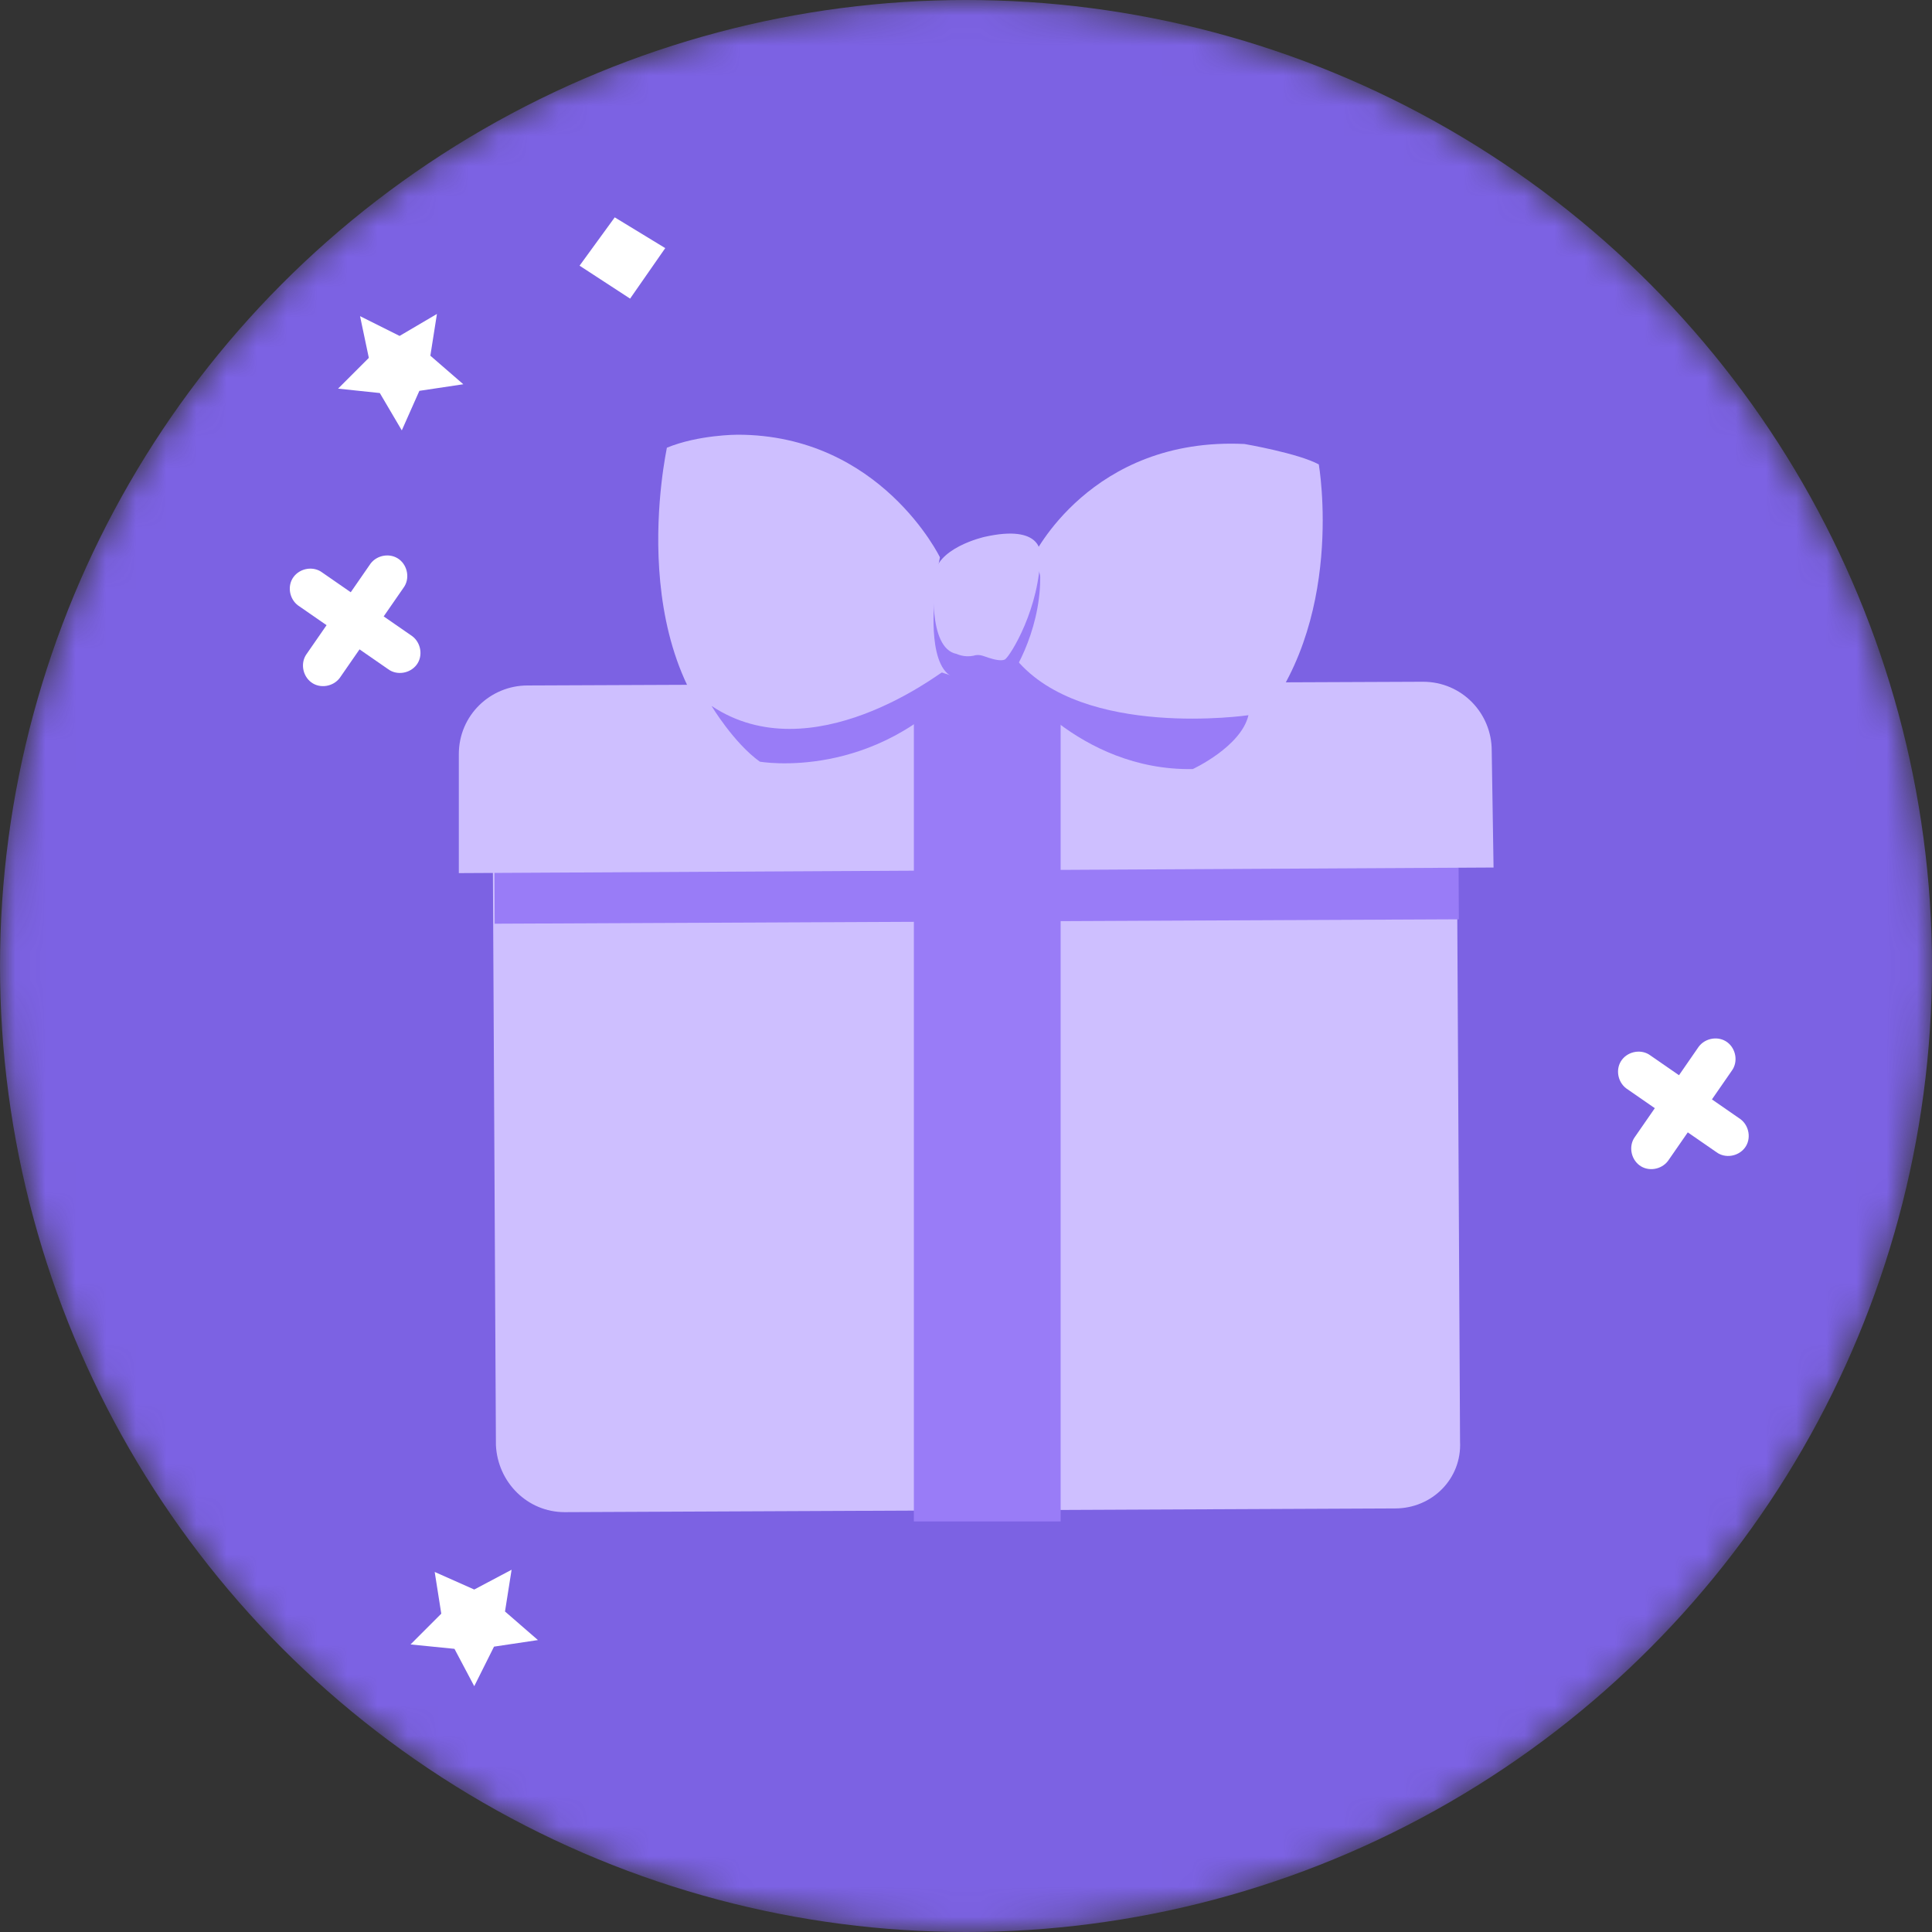 <svg width="64" height="64" viewBox="0 0 64 64" fill="none" xmlns="http://www.w3.org/2000/svg">
<rect x="0" y="0" width="64" height="64" fill="#333333" stroke="none"/>
<mask id="mask0" mask-type="alpha" maskUnits="userSpaceOnUse" x="0" y="0" width="64" height="64">
<circle cx="32" cy="32" r="32" fill="#7C62E3"/>
</mask>
<g mask="url(#mask0)">
<circle cx="32" cy="32" r="32" fill="#7C62E3"/>
<path d="M12.218 11.855L11.199 12.874L12.582 13.02L13.31 14.257L13.892 12.947L15.347 12.729L14.256 11.783L14.474 10.4L13.237 11.128L11.927 10.473L12.218 11.855Z" fill="white"/>
<path d="M14.618 53.455L13.6 54.474L15.055 54.62L15.71 55.857L16.365 54.547L17.82 54.329L16.729 53.383L16.947 52L15.71 52.655L14.4 52.073L14.618 53.455Z" fill="white"/>
<path d="M19.199 8.801L20.364 7.2L22.037 8.219L20.873 9.892L19.199 8.801Z" fill="white"/>
<path d="M46.213 49.969L18.705 50.092C17.474 50.092 16.489 49.107 16.428 47.876L16.305 24.553L48.243 24.43L48.366 47.753C48.428 48.984 47.443 49.969 46.213 49.969Z" fill="#CEBFFF"/>
<path d="M48.298 24.422L16.359 24.569L16.387 30.599L48.326 30.453L48.298 24.422Z" fill="#997CF7"/>
<path d="M49.476 28.738L15.199 28.923V24.984C15.199 23.692 16.245 22.707 17.476 22.707L47.138 22.584C48.43 22.584 49.415 23.63 49.415 24.861L49.476 28.738Z" fill="#CEBFFF"/>
<path d="M35.135 20.861H30.273V50.4H35.135V20.861Z" fill="#997CF7"/>
<path d="M34.21 18.462C34.21 18.462 36.118 14.462 41.226 14.708C41.226 14.708 43.01 15.015 43.687 15.385C43.687 15.385 44.61 20.677 41.533 24.123C41.533 24.123 40.549 25.169 39.872 25.477C39.872 25.477 36.241 25.908 33.41 21.846L34.21 18.462Z" fill="#CEBFFF"/>
<path d="M24.86 25.292C24.86 25.292 28.552 25.969 31.568 22.523L31.137 21.415C31.137 21.415 30.891 19.508 31.137 18.462C31.137 18.462 29.168 14.4 24.429 14.4C24.429 14.4 23.137 14.4 22.091 14.831C22.091 14.892 20.491 22.031 24.86 25.292Z" fill="#CEBFFF"/>
<path d="M34.459 19.139C34.459 19.139 34.52 18.154 32.613 18.585C32.613 18.585 30.951 18.954 30.951 19.939C30.951 19.939 30.705 22.277 31.69 22.462C31.69 22.462 31.936 22.585 32.243 22.523C32.428 22.462 32.551 22.523 32.736 22.585C32.92 22.647 33.167 22.708 33.29 22.647C33.474 22.523 34.459 20.985 34.459 19.139Z" fill="#997CF7"/>
<path d="M34.459 18.338C34.459 18.338 34.52 17.354 32.613 17.785C32.613 17.785 30.951 18.154 30.951 19.139C30.951 19.139 30.705 21.477 31.69 21.662C31.69 21.662 31.936 21.785 32.243 21.723C32.428 21.662 32.551 21.723 32.736 21.785C32.92 21.846 33.167 21.908 33.29 21.846C33.474 21.723 34.459 20.123 34.459 18.338Z" fill="#CEBFFF"/>
<path d="M23.57 23.384C23.57 23.384 24.309 24.615 25.17 25.231C25.17 25.231 28.986 25.907 31.94 22.523L31.201 22.277C31.14 22.277 26.893 25.6 23.57 23.384Z" fill="#997CF7"/>
<path d="M33.48 22.4C33.48 22.4 35.696 25.538 39.511 25.477C39.511 25.477 41.111 24.738 41.357 23.692C41.357 23.692 35.88 24.492 33.665 21.846L33.48 22.4Z" fill="#997CF7"/>
<path d="M9.727 19.109C9.508 19.4 9.581 19.837 9.872 20.055L10.818 20.71L10.163 21.656C9.945 21.947 10.018 22.384 10.309 22.602C10.6 22.82 11.037 22.748 11.255 22.457L11.91 21.511L12.856 22.166C13.147 22.384 13.584 22.311 13.802 22.02C14.02 21.729 13.947 21.292 13.656 21.074L12.71 20.419L13.365 19.473C13.583 19.182 13.511 18.745 13.22 18.527C12.928 18.309 12.492 18.381 12.274 18.672L11.619 19.619L10.673 18.964C10.382 18.745 9.945 18.818 9.727 19.109Z" fill="white"/>
<path d="M53.727 35.109C53.508 35.4 53.581 35.837 53.872 36.055L54.818 36.71L54.163 37.656C53.945 37.947 54.018 38.384 54.309 38.602C54.6 38.82 55.036 38.748 55.255 38.456L55.91 37.511L56.856 38.165C57.147 38.384 57.584 38.311 57.802 38.02C58.02 37.729 57.947 37.292 57.656 37.074L56.71 36.419L57.365 35.473C57.583 35.182 57.511 34.745 57.22 34.527C56.928 34.309 56.492 34.381 56.273 34.672L55.619 35.618L54.673 34.964C54.382 34.745 53.945 34.818 53.727 35.109Z" fill="white"/>
</g>
</svg>
